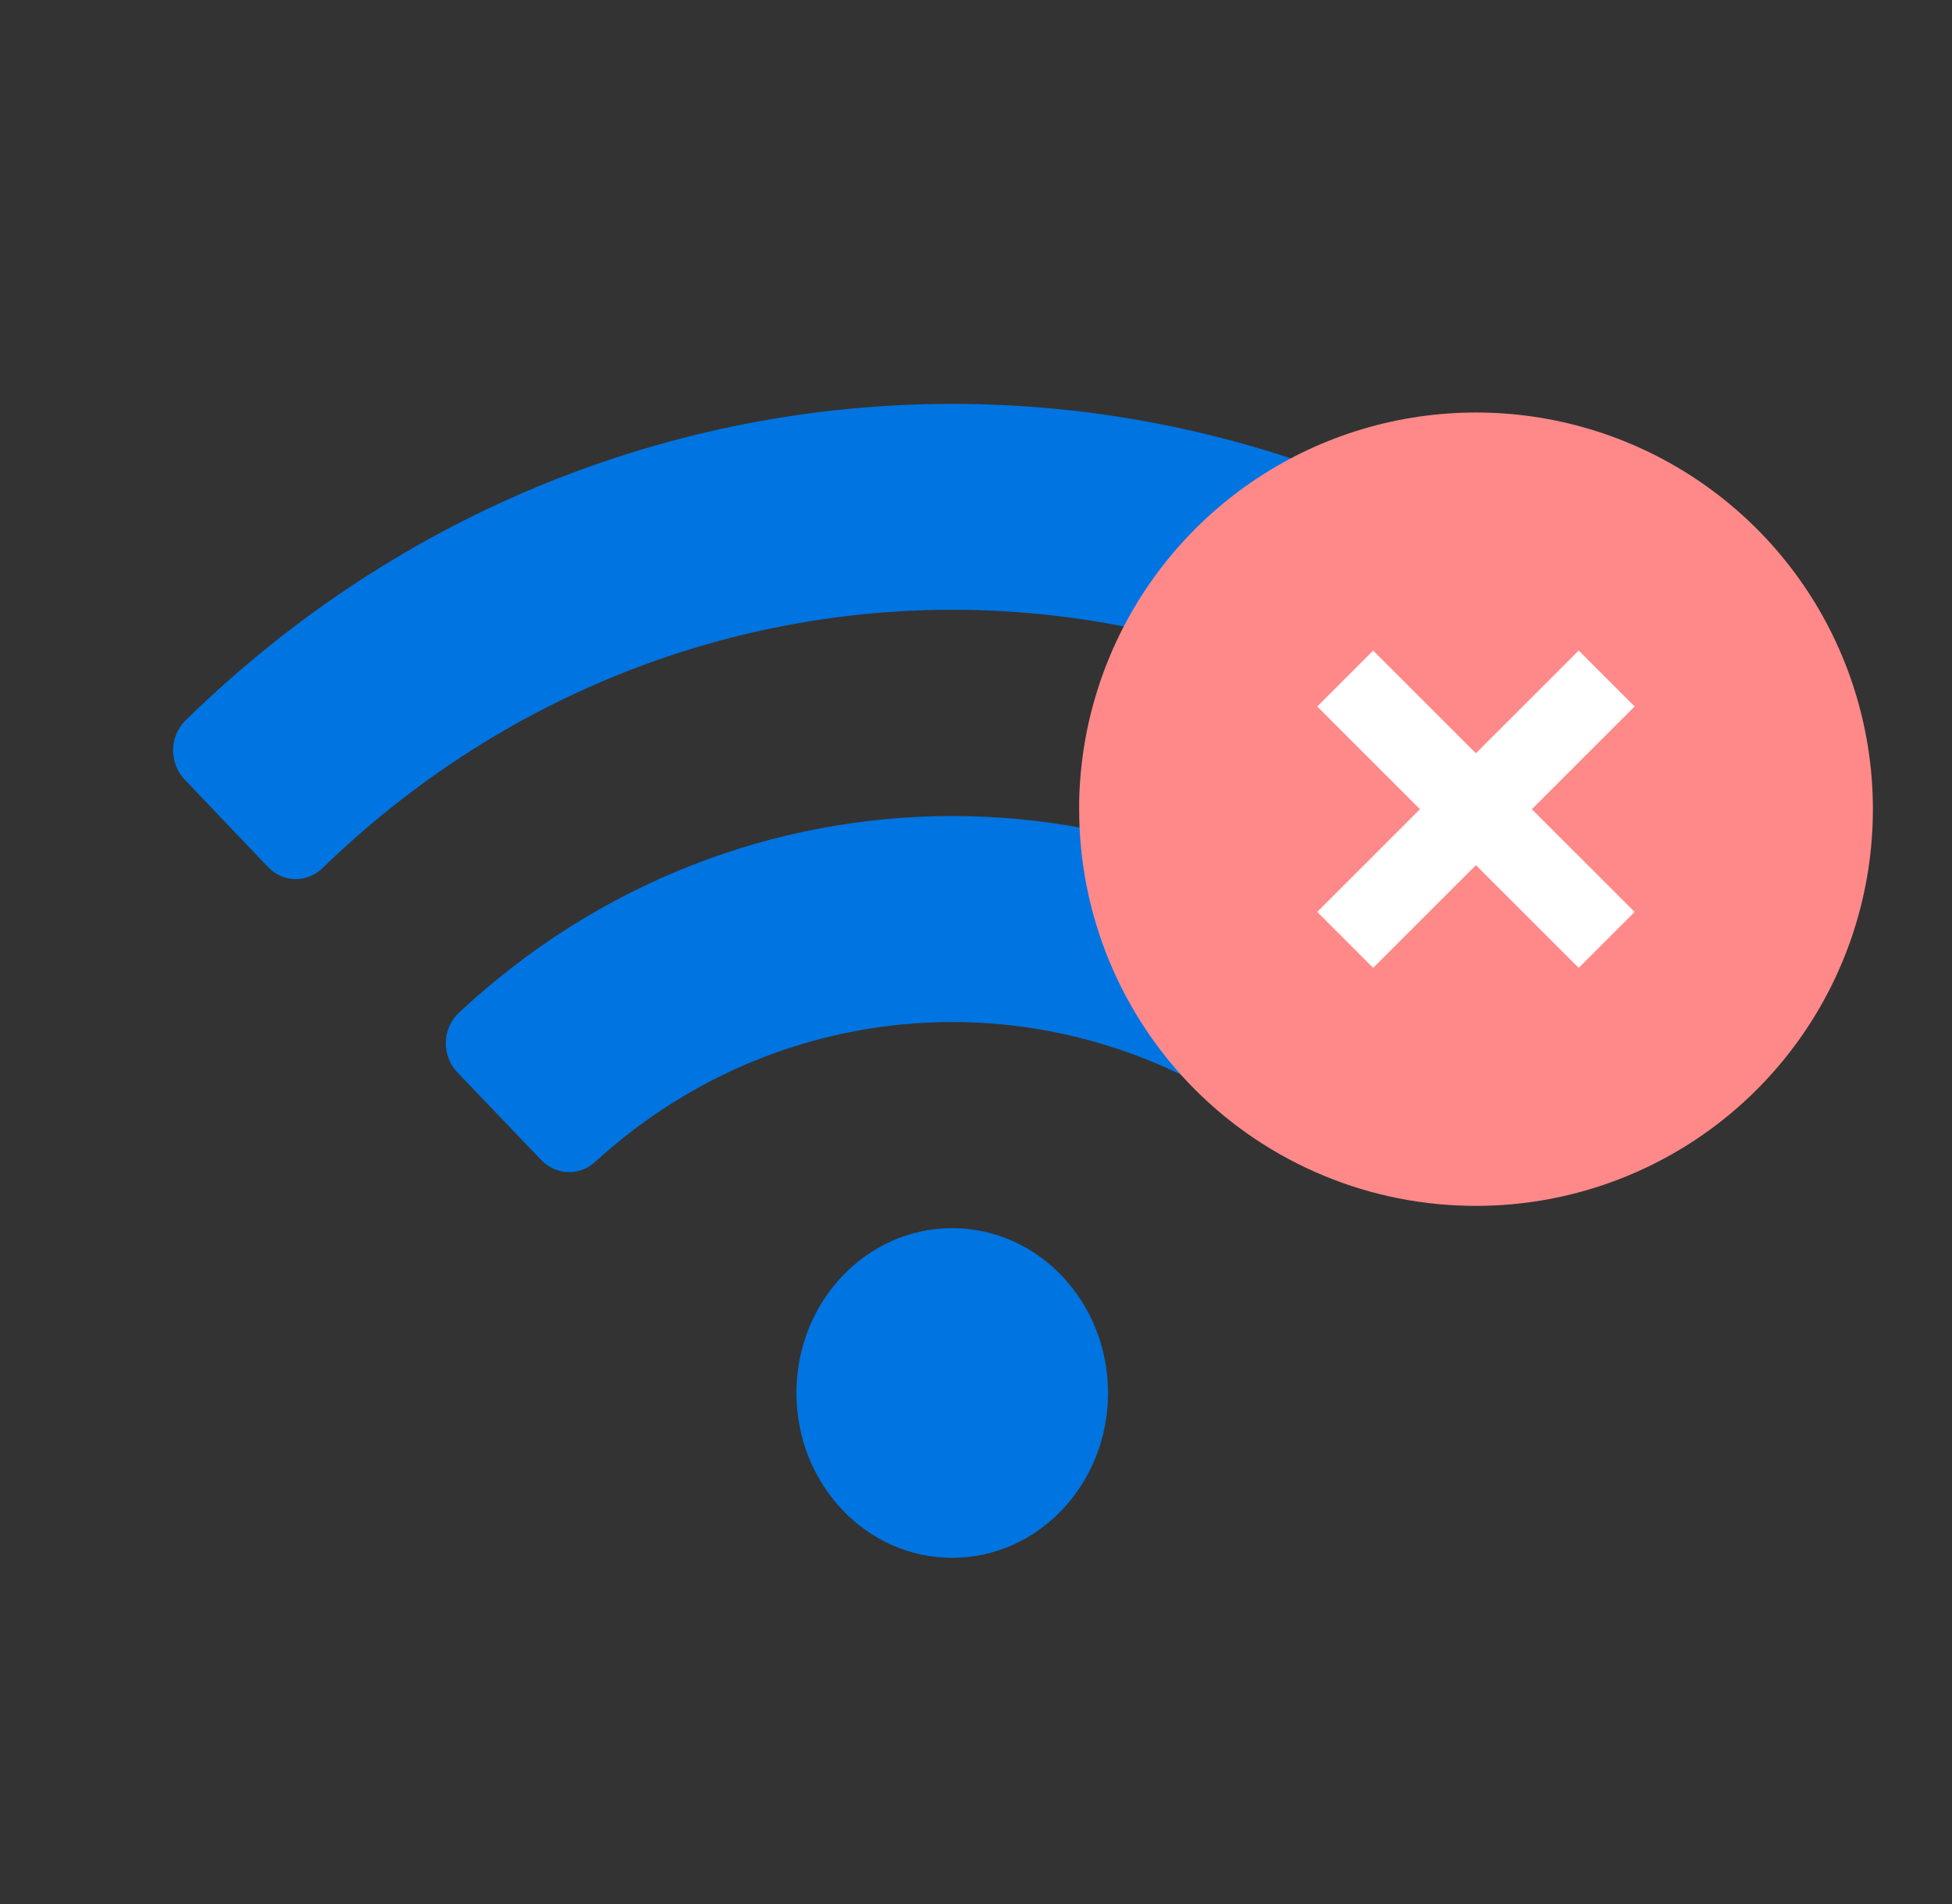 <svg width="41" height="40" viewBox="0 0 41 40" fill="none" xmlns="http://www.w3.org/2000/svg">
    <rect x="0" y="0" width="41" height="40" fill="#333333" stroke="none"/>
    <path d="M36.104 15.134C27.044 6.267 12.953 6.27 3.897 15.134C3.556 15.467 3.55 16.032 3.879 16.378L5.63 18.216C5.944 18.546 6.449 18.553 6.775 18.236C14.237 11.003 25.762 11.001 33.226 18.236C33.552 18.553 34.057 18.546 34.371 18.216L36.122 16.378C36.451 16.032 36.444 15.467 36.104 15.134ZM20 25.801C18.193 25.801 16.728 27.351 16.728 29.264C16.728 31.177 18.193 32.727 20 32.727C21.808 32.727 23.273 31.177 23.273 29.264C23.273 27.351 21.808 25.801 20 25.801ZM30.364 21.278C24.47 15.762 15.524 15.768 9.637 21.278C9.284 21.608 9.272 22.181 9.607 22.53L11.368 24.37C11.675 24.69 12.169 24.712 12.496 24.413C16.789 20.486 23.221 20.495 27.504 24.413C27.831 24.712 28.325 24.691 28.632 24.37L30.393 22.53C30.728 22.181 30.716 21.607 30.364 21.278Z"
          fill="#0074E0"/>
    <ellipse cx="31" cy="17" rx="5.833" ry="5.833" fill="white"/>
    <path d="M31 25.333C29.906 25.334 28.822 25.12 27.81 24.701C26.799 24.283 25.879 23.669 25.105 22.895C24.331 22.121 23.718 21.202 23.299 20.19C22.881 19.179 22.666 18.095 22.667 17V16.833C22.7 15.2 23.213 13.611 24.142 12.267C25.07 10.922 26.373 9.88 27.889 9.269C29.405 8.659 31.067 8.508 32.668 8.834C34.269 9.16 35.739 9.95 36.895 11.105C38.062 12.271 38.856 13.756 39.178 15.373C39.5 16.99 39.335 18.666 38.704 20.19C38.073 21.713 37.004 23.015 35.633 23.93C34.261 24.846 32.649 25.334 31 25.333ZM31 18.175L33.159 20.333L34.334 19.158L32.175 17L34.334 14.842L33.159 13.667L31 15.825L28.842 13.667L27.667 14.842L29.825 17L27.667 19.158L28.842 20.333L31 18.176V18.175Z"
          fill="#FF8989"/>
</svg>
